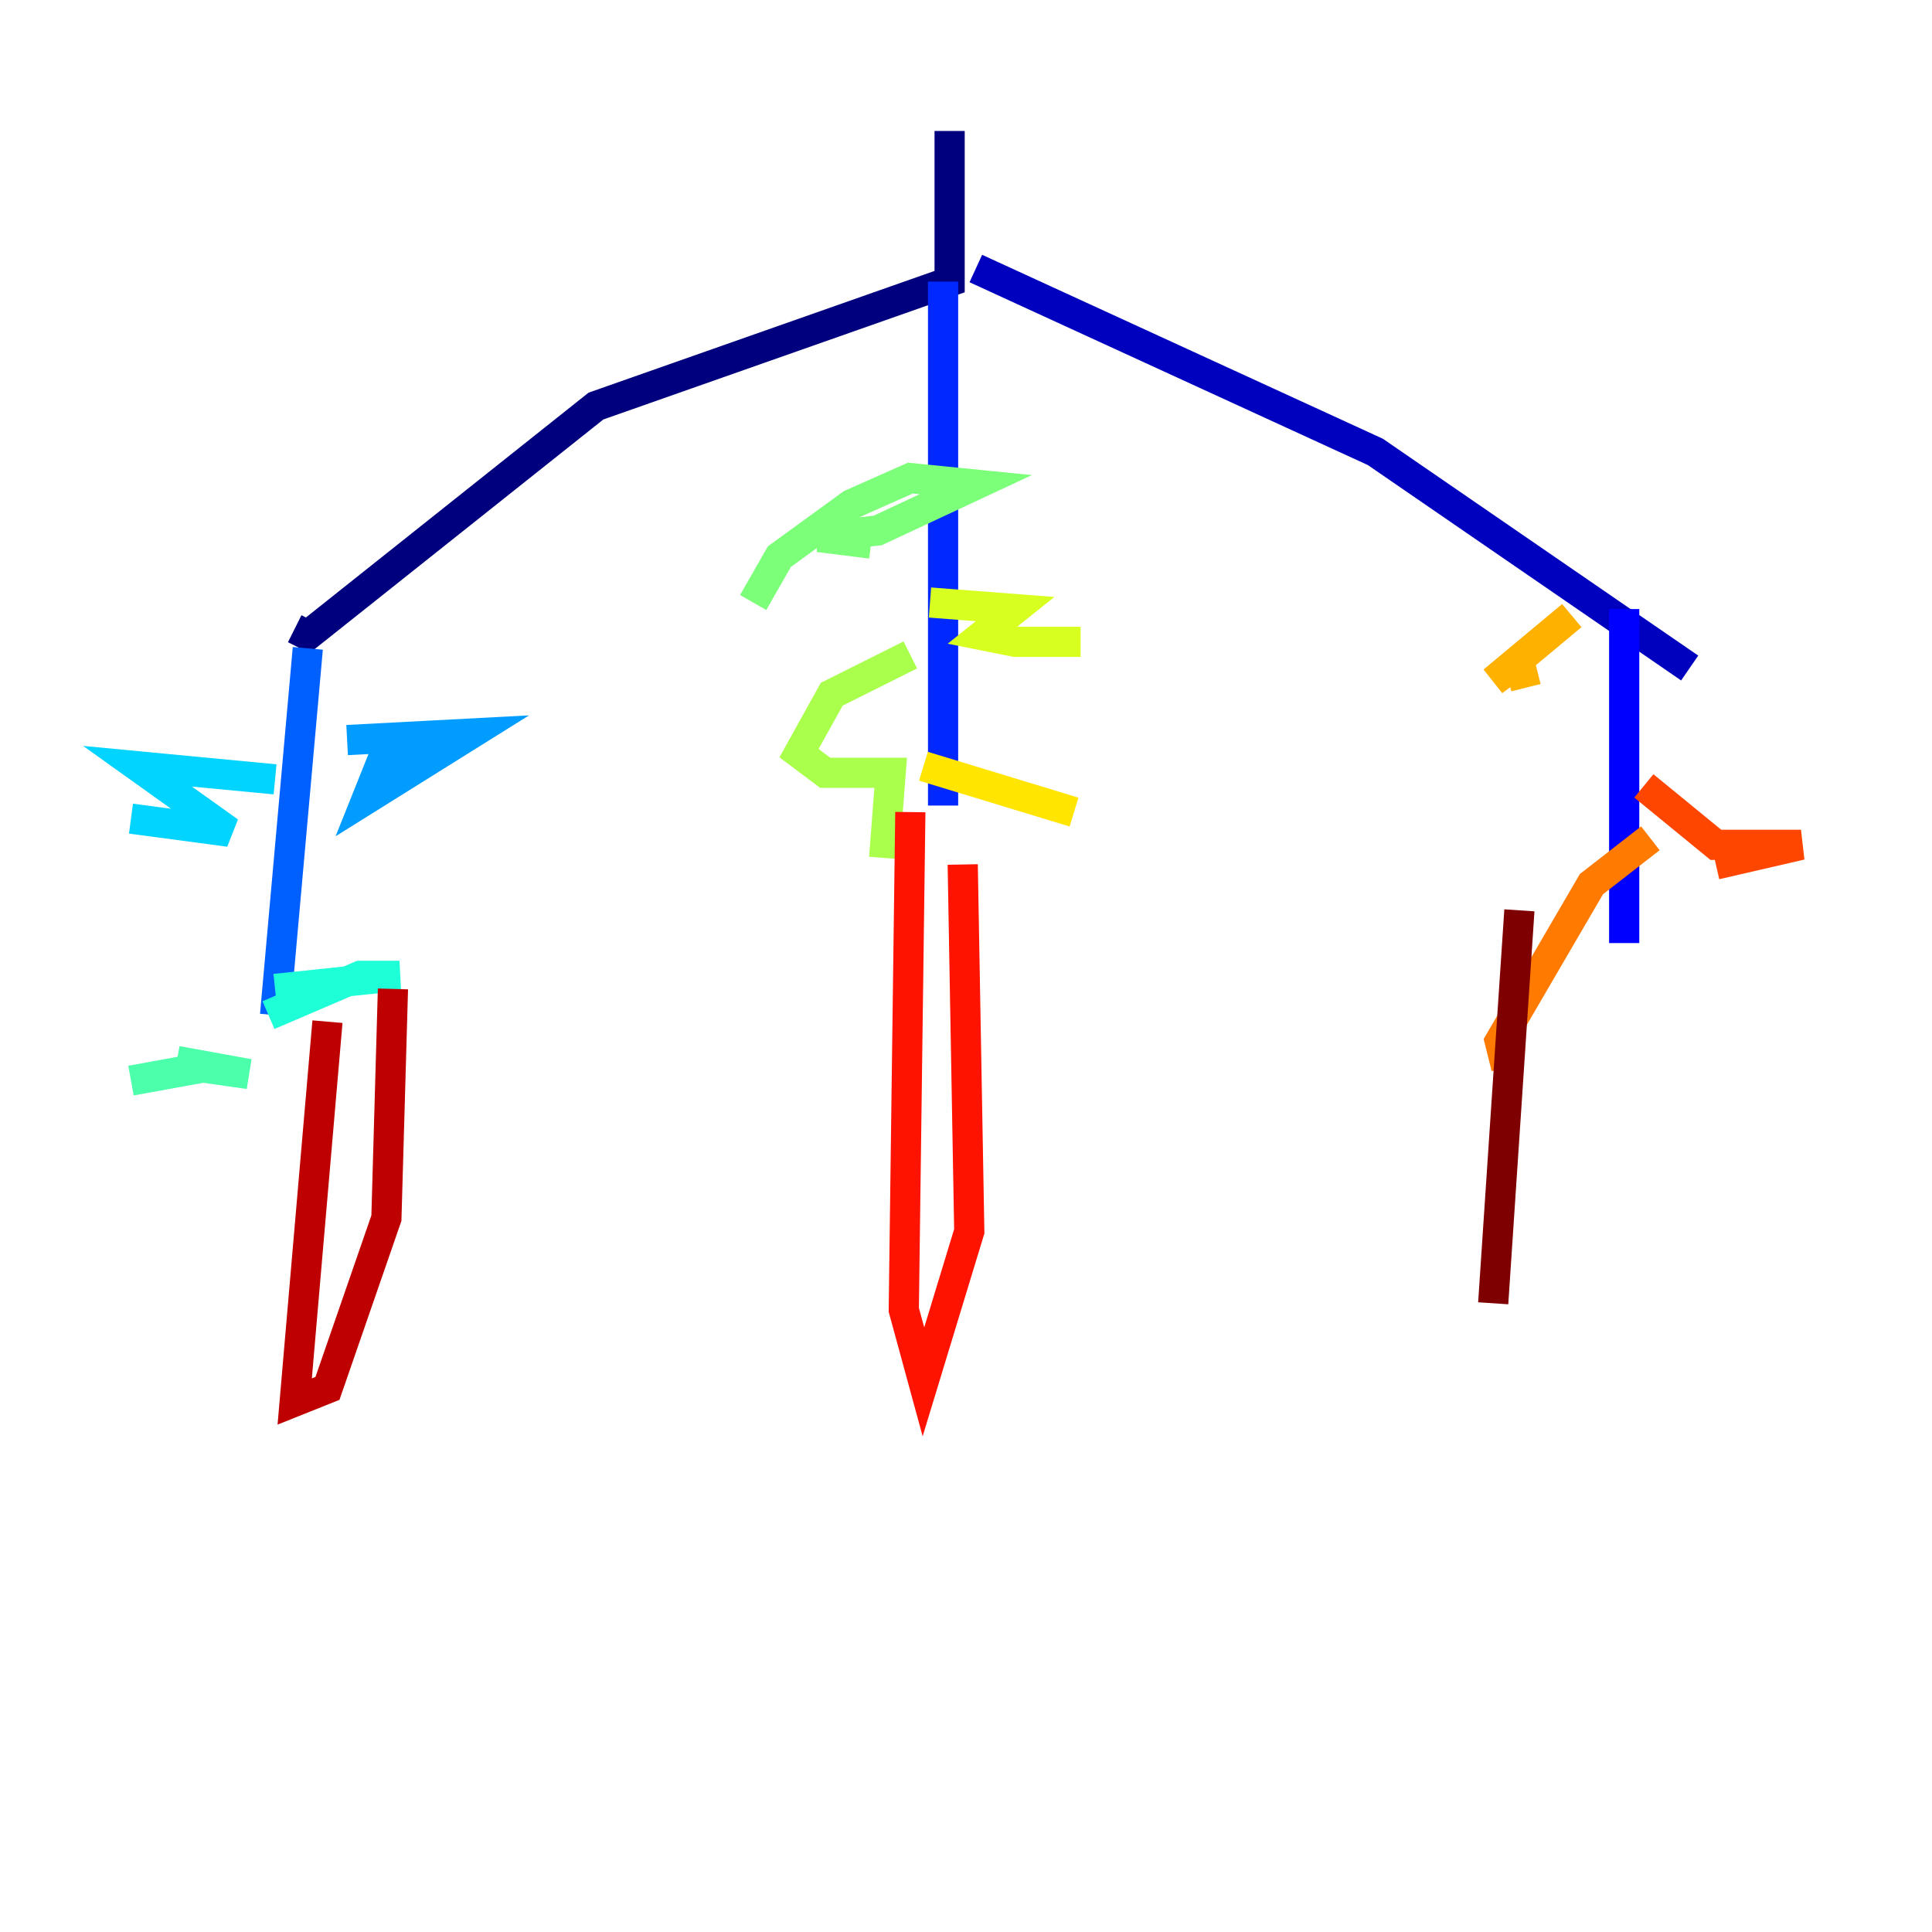 <?xml version="1.0" encoding="utf-8" ?>
<svg baseProfile="tiny" height="128" version="1.2" viewBox="0,0,128,128" width="128" xmlns="http://www.w3.org/2000/svg" xmlns:ev="http://www.w3.org/2001/xml-events" xmlns:xlink="http://www.w3.org/1999/xlink"><defs /><polyline fill="none" points="62.915,8.678 62.915,18.658 39.485,26.902 20.393,42.088 19.525,41.654" stroke="#00007f" stroke-width="2" /><polyline fill="none" points="64.651,17.79 91.119,29.939 111.946,44.258" stroke="#0000bf" stroke-width="2" /><polyline fill="none" points="107.607,40.352 107.607,62.481" stroke="#0000fe" stroke-width="2" /><polyline fill="none" points="62.481,18.658 62.481,53.37" stroke="#0028ff" stroke-width="2" /><polyline fill="none" points="20.393,42.956 18.224,67.254" stroke="#0060ff" stroke-width="2" /><polyline fill="none" points="22.997,49.031 31.241,48.597 24.298,52.936 25.166,50.766 28.637,50.332" stroke="#009cff" stroke-width="2" /><polyline fill="none" points="18.224,51.634 9.112,50.766 15.186,55.105 8.678,54.237" stroke="#00d4ff" stroke-width="2" /><polyline fill="none" points="18.224,65.519 26.468,64.651 23.864,64.651 17.79,67.254" stroke="#1fffd7" stroke-width="2" /><polyline fill="none" points="11.715,70.291 16.488,71.159 13.451,70.725 8.678,71.593" stroke="#4cffaa" stroke-width="2" /><polyline fill="none" points="57.709,36.014 54.237,35.58 58.142,35.146 64.651,32.108 60.312,31.675 56.407,33.41 51.634,36.881 49.898,39.919" stroke="#7cff79" stroke-width="2" /><polyline fill="none" points="60.312,43.39 55.105,45.993 52.936,49.898 54.671,51.2 59.01,51.2 58.576,56.841" stroke="#aaff4c" stroke-width="2" /><polyline fill="none" points="61.614,39.919 67.254,40.352 65.085,42.088 67.254,42.522 71.593,42.522" stroke="#d7ff1f" stroke-width="2" /><polyline fill="none" points="61.18,50.766 71.159,53.803" stroke="#ffe500" stroke-width="2" /><polyline fill="none" points="104.136,40.786 98.929,45.125 100.664,43.824 101.098,45.559" stroke="#ffb100" stroke-width="2" /><polyline fill="none" points="109.342,55.539 105.437,58.576 99.363,68.99 99.797,70.725" stroke="#ff7a00" stroke-width="2" /><polyline fill="none" points="108.909,52.068 113.681,55.973 119.322,55.973 113.681,57.275" stroke="#ff4600" stroke-width="2" /><polyline fill="none" points="60.312,53.803 59.878,86.78 61.18,91.552 64.217,81.573 63.783,57.275" stroke="#fe1200" stroke-width="2" /><polyline fill="none" points="21.695,67.688 19.525,92.854 21.695,91.986 25.6,80.705 26.034,65.519" stroke="#bf0000" stroke-width="2" /><polyline fill="none" points="100.664,60.312 98.929,86.346" stroke="#7f0000" stroke-width="2" /></svg>
